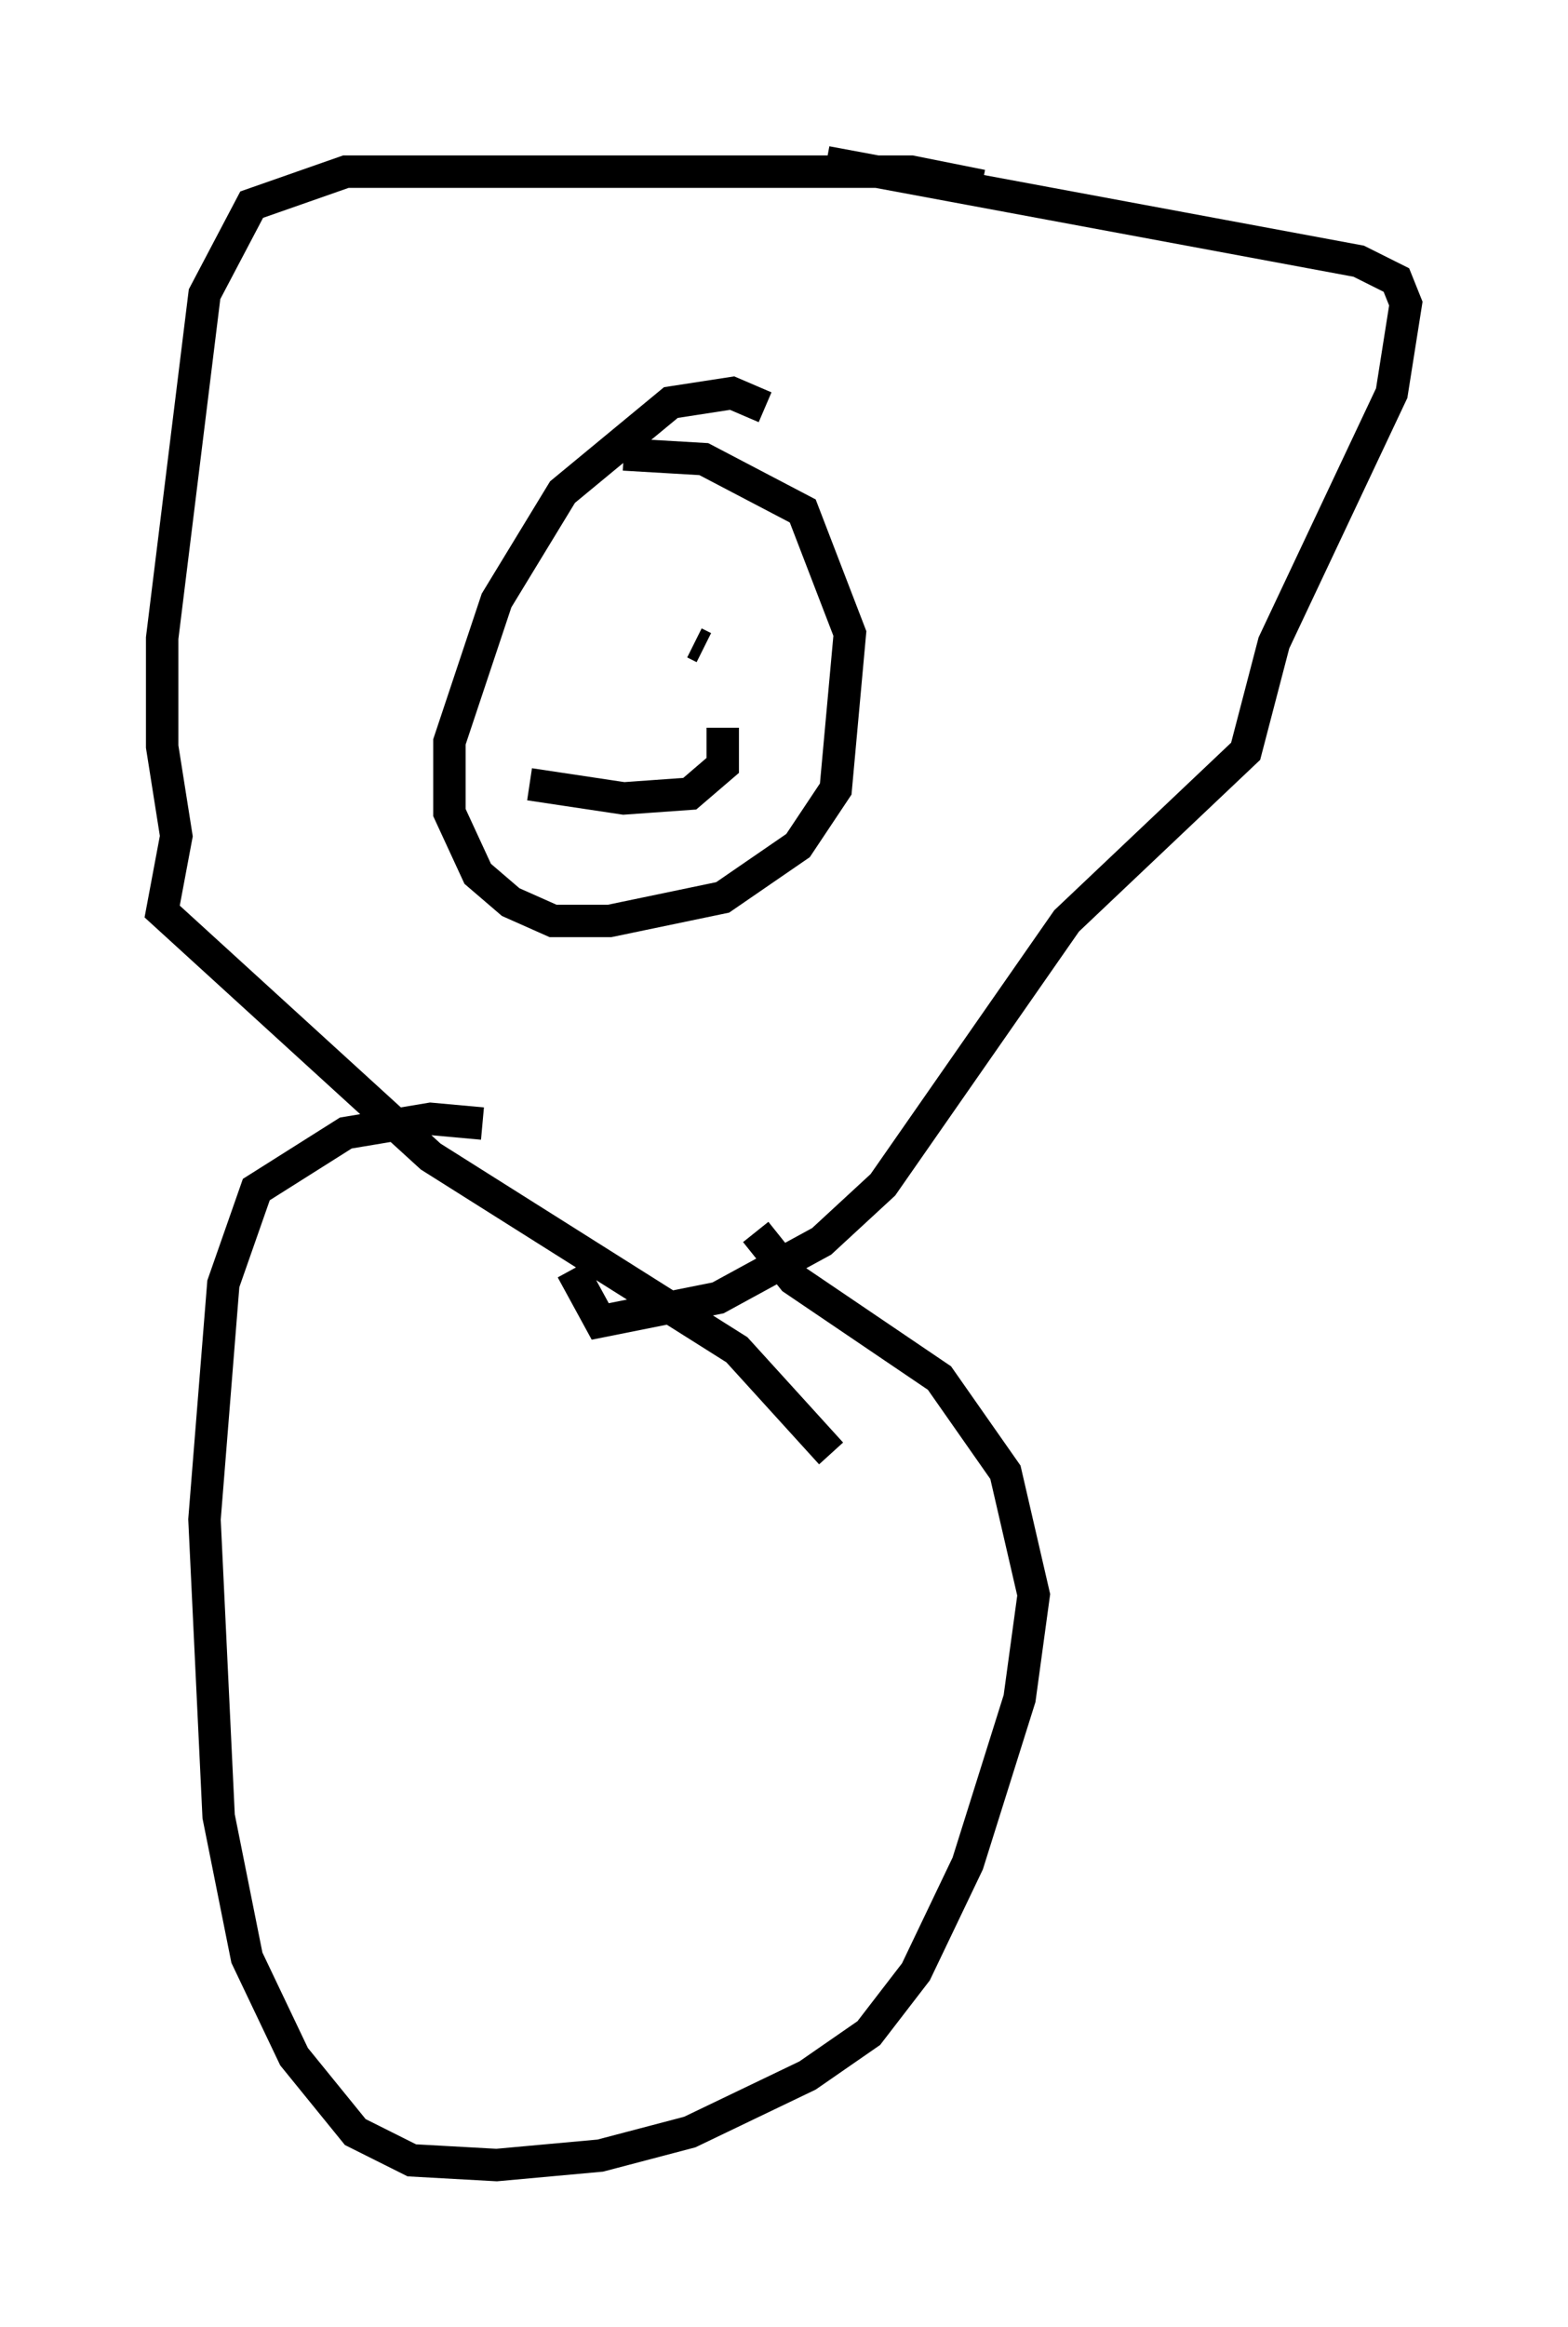 <?xml version="1.0" encoding="utf-8" ?>
<svg baseProfile="full" height="71.732" version="1.1" width="48.346" xmlns="http://www.w3.org/2000/svg" xmlns:ev="http://www.w3.org/2001/xml-events" xmlns:xlink="http://www.w3.org/1999/xlink"><defs /><rect fill="white" height="71.732" width="48.346" x="0" y="0" /><path d="M31, 6.453 m-0.726, -0.726 l-2.179, -0.436 -17.43, 0.0 l-2.905, 1.017 -1.453, 2.76 l-1.307, 10.603 0.0, 3.341 l0.436, 2.76 -0.436, 2.324 l8.279, 7.553 9.441, 5.955 l2.905, 3.196 m-0.145, -39.799 l16.413, 3.05 1.162, 0.581 l0.291, 0.726 -0.436, 2.76 l-3.631, 7.698 -0.872, 3.341 l-5.52, 5.229 -5.665, 8.134 l-1.888, 1.743 -3.196, 1.743 l-3.631, 0.726 -0.872, -1.598 m5.955, -26.581 l-1.017, -0.436 -1.888, 0.291 l-3.341, 2.76 -2.034, 3.341 l-1.453, 4.358 0.0, 2.179 l0.872, 1.888 1.017, 0.872 l1.307, 0.581 1.743, 0.0 l3.486, -0.726 2.324, -1.598 l1.162, -1.743 0.436, -4.793 l-1.453, -3.777 -3.05, -1.598 l-2.469, -0.145 m-0.581, 5.81 l0.0, 0.0 m2.76, 0.0 l0.291, 0.145 m-5.374, 4.212 l2.905, 0.436 2.034, -0.145 l1.017, -0.872 0.0, -1.162 m-7.408, 12.201 l-1.598, -0.145 -2.615, 0.436 l-2.76, 1.743 -1.017, 2.905 l-0.581, 7.263 0.436, 9.151 l0.872, 4.358 1.453, 3.05 l1.888, 2.324 1.743, 0.872 l2.615, 0.145 3.196, -0.291 l2.76, -0.726 3.631, -1.743 l1.888, -1.307 1.453, -1.888 l1.598, -3.341 1.598, -5.084 l0.436, -3.196 -0.872, -3.777 l-2.034, -2.905 -4.503, -3.05 l-1.162, -1.453 " fill="none" stroke="black" stroke-width="1" /></svg>